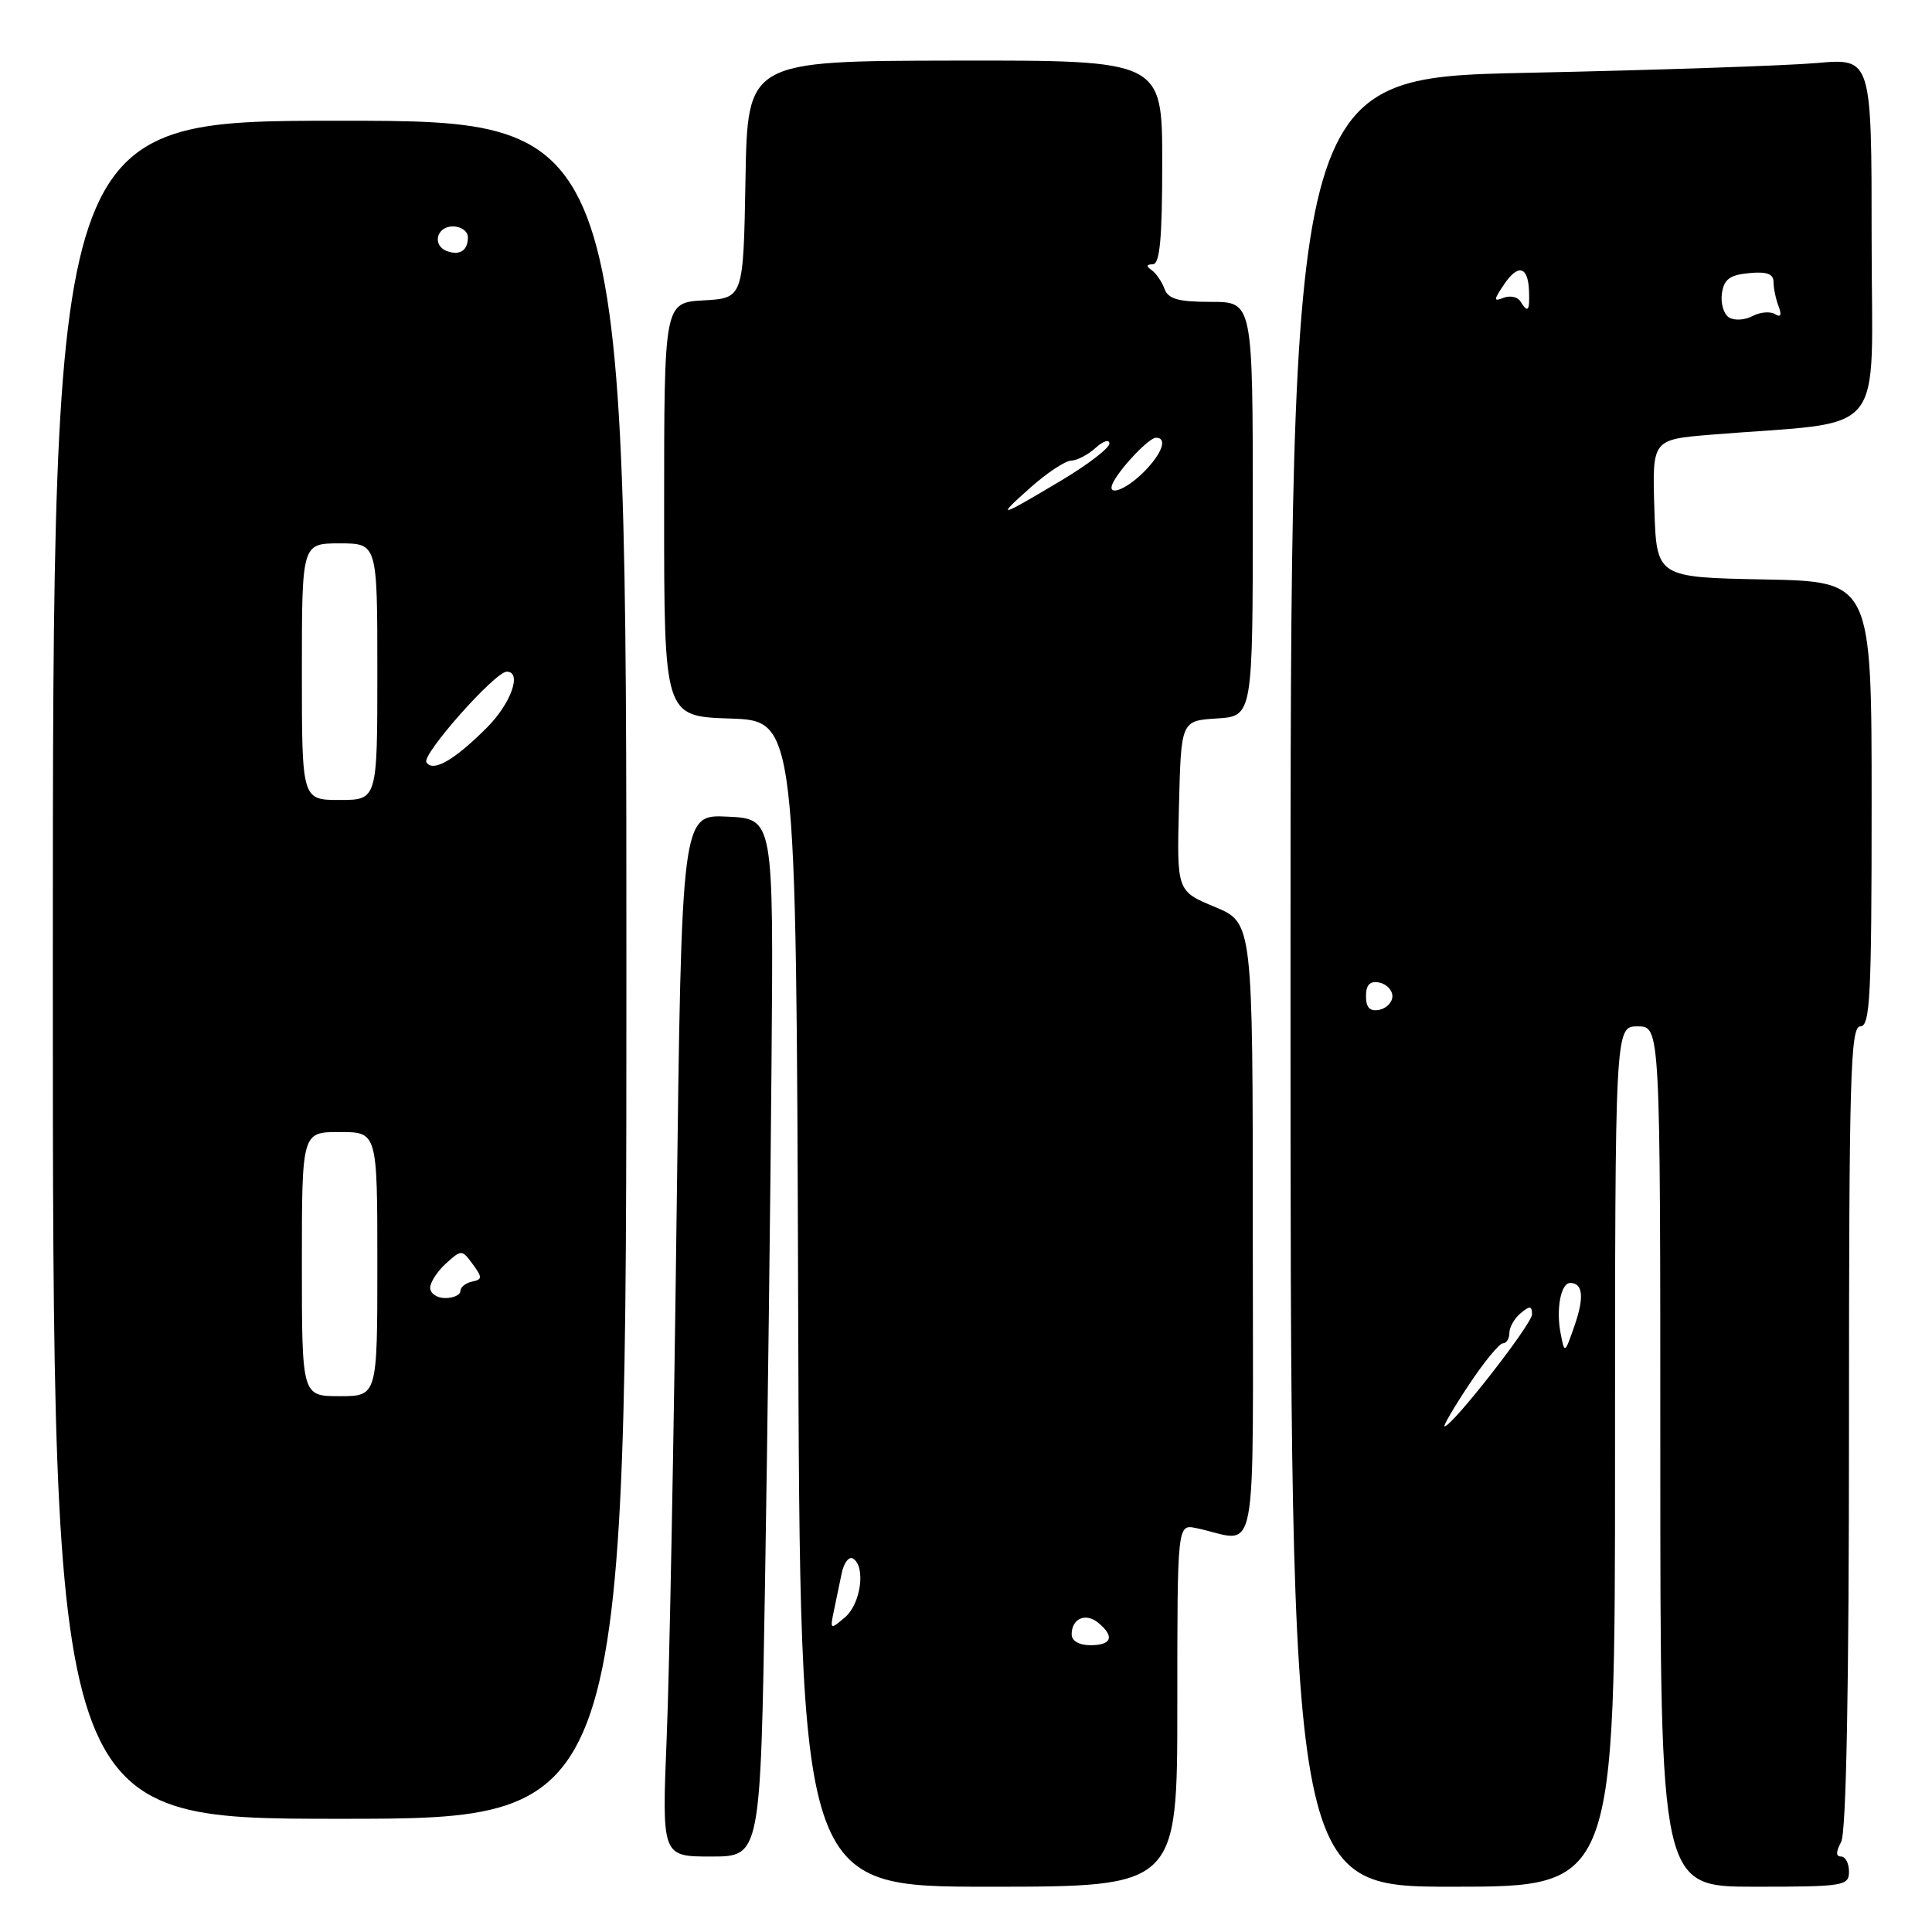 <?xml version="1.0" encoding="UTF-8" standalone="no"?>
<!DOCTYPE svg PUBLIC "-//W3C//DTD SVG 1.1//EN" "http://www.w3.org/Graphics/SVG/1.1/DTD/svg11.dtd" >
<svg xmlns="http://www.w3.org/2000/svg" xmlns:xlink="http://www.w3.org/1999/xlink" version="1.1" viewBox="0 0 256 256">
 <g >
 <path fill="currentColor"
d=" M 156.00 225.98 C 156.00 201.96 156.00 201.96 158.50 202.48 C 166.89 204.22 166.00 208.87 166.00 163.15 C 166.00 122.27 166.00 122.27 160.97 120.17 C 155.93 118.08 155.93 118.08 156.22 106.79 C 156.50 95.50 156.50 95.50 161.25 95.20 C 166.00 94.89 166.00 94.89 166.00 67.45 C 166.00 40.00 166.00 40.00 160.47 40.00 C 156.11 40.00 154.80 39.63 154.29 38.25 C 153.94 37.29 153.16 36.17 152.57 35.77 C 151.85 35.27 151.91 35.03 152.75 35.02 C 153.69 35.00 154.00 31.62 154.00 21.50 C 154.00 7.99 154.00 7.99 126.53 8.03 C 99.05 8.08 99.05 8.08 98.78 23.79 C 98.50 39.50 98.50 39.50 93.25 39.80 C 88.00 40.10 88.00 40.10 88.00 67.51 C 88.00 94.92 88.00 94.92 96.75 95.21 C 105.50 95.50 105.50 95.50 105.76 172.75 C 106.01 250.00 106.01 250.00 131.01 250.00 C 156.00 250.00 156.00 250.00 156.00 225.98 Z  M 214.00 193.00 C 214.00 136.00 214.00 136.00 217.00 136.00 C 220.00 136.00 220.00 136.00 220.00 193.00 C 220.00 250.00 220.00 250.00 232.50 250.00 C 244.33 250.00 245.00 249.89 245.00 248.00 C 245.00 246.90 244.53 246.00 243.96 246.00 C 243.25 246.00 243.25 245.40 243.96 244.07 C 244.64 242.80 245.00 223.73 245.00 189.07 C 245.00 142.56 245.19 136.00 246.50 136.00 C 247.80 136.00 248.00 132.06 248.00 106.53 C 248.00 77.05 248.00 77.05 233.75 76.78 C 219.50 76.50 219.50 76.50 219.21 67.37 C 218.93 58.24 218.93 58.24 226.71 57.60 C 250.50 55.66 248.00 58.70 248.00 31.75 C 248.00 7.71 248.00 7.71 240.75 8.35 C 236.76 8.70 219.44 9.29 202.25 9.65 C 171.00 10.32 171.00 10.32 171.00 130.16 C 171.00 250.00 171.00 250.00 192.50 250.00 C 214.00 250.00 214.00 250.00 214.00 193.00 Z  M 101.37 209.75 C 101.70 189.81 102.09 158.88 102.23 141.00 C 102.50 108.50 102.50 108.50 96.41 108.21 C 90.32 107.91 90.32 107.91 89.65 161.21 C 89.29 190.52 88.70 221.59 88.34 230.25 C 87.70 246.00 87.70 246.00 94.23 246.00 C 100.77 246.00 100.77 246.00 101.37 209.75 Z  M 83.00 128.50 C 83.00 16.00 83.00 16.00 45.00 16.00 C 7.00 16.00 7.00 16.00 7.00 128.50 C 7.00 241.00 7.00 241.00 45.00 241.00 C 83.00 241.00 83.00 241.00 83.00 128.50 Z  M 142.00 216.56 C 142.00 214.45 143.87 213.65 145.54 215.04 C 147.72 216.84 147.31 218.00 144.50 218.00 C 142.99 218.00 142.00 217.43 142.00 216.56 Z  M 110.48 213.51 C 110.77 212.13 111.24 209.86 111.53 208.46 C 111.82 207.06 112.50 206.19 113.03 206.52 C 114.74 207.57 114.07 212.50 111.98 214.29 C 110.02 215.96 109.97 215.94 110.48 213.51 Z  M 136.50 64.64 C 138.70 62.68 141.14 61.06 141.92 61.04 C 142.70 61.02 144.17 60.26 145.17 59.35 C 146.18 58.43 147.00 58.18 147.00 58.77 C 147.00 59.37 144.19 61.53 140.75 63.59 C 132.26 68.66 131.88 68.75 136.50 64.64 Z  M 147.59 63.75 C 148.80 61.61 152.31 58.00 153.17 58.00 C 154.74 58.00 153.99 60.10 151.55 62.55 C 148.98 65.11 146.37 65.91 147.59 63.75 Z  M 194.63 183.50 C 196.64 180.47 198.67 178.00 199.14 178.00 C 199.61 178.00 200.00 177.38 200.00 176.62 C 200.00 175.86 200.68 174.68 201.50 174.00 C 202.71 172.99 203.00 173.02 203.00 174.16 C 203.00 175.45 192.42 189.00 191.41 189.00 C 191.18 189.00 192.62 186.53 194.63 183.50 Z  M 206.78 176.62 C 206.17 173.42 206.83 170.00 208.06 170.00 C 209.74 170.00 209.94 171.88 208.65 175.61 C 207.32 179.44 207.32 179.44 206.78 176.62 Z  M 181.00 132.00 C 181.00 130.49 181.52 129.95 182.75 130.19 C 183.71 130.38 184.50 131.19 184.50 132.00 C 184.50 132.81 183.71 133.62 182.75 133.81 C 181.52 134.05 181.00 133.51 181.00 132.00 Z  M 229.11 42.07 C 228.40 41.63 227.98 40.20 228.16 38.89 C 228.43 37.01 229.20 36.43 231.75 36.19 C 234.10 35.96 235.00 36.29 235.00 37.35 C 235.00 38.17 235.30 39.62 235.67 40.58 C 236.12 41.76 235.96 42.10 235.19 41.62 C 234.56 41.23 233.22 41.35 232.22 41.88 C 231.21 42.42 229.81 42.50 229.11 42.07 Z  M 201.46 39.93 C 201.09 39.34 200.11 39.13 199.26 39.45 C 197.89 39.98 197.89 39.80 199.24 37.77 C 201.12 34.94 202.47 35.23 202.60 38.50 C 202.71 41.24 202.46 41.55 201.46 39.93 Z  M 40.00 167.50 C 40.00 150.00 40.00 150.00 45.00 150.00 C 50.00 150.00 50.00 150.00 50.00 167.50 C 50.00 185.00 50.00 185.00 45.00 185.00 C 40.00 185.00 40.00 185.00 40.00 167.50 Z  M 57.00 170.65 C 57.00 169.92 57.94 168.46 59.09 167.42 C 61.14 165.56 61.21 165.56 62.64 167.51 C 63.93 169.27 63.92 169.54 62.55 169.82 C 61.70 170.00 61.00 170.56 61.00 171.07 C 61.00 171.58 60.10 172.00 59.00 172.00 C 57.90 172.00 57.00 171.39 57.00 170.65 Z  M 40.00 89.00 C 40.00 72.00 40.00 72.00 45.00 72.00 C 50.00 72.00 50.00 72.00 50.00 89.00 C 50.00 106.00 50.00 106.00 45.00 106.00 C 40.00 106.00 40.00 106.00 40.00 89.00 Z  M 56.50 101.00 C 55.87 99.98 65.60 89.00 67.15 89.00 C 69.21 89.00 67.71 93.23 64.50 96.43 C 60.17 100.76 57.35 102.37 56.50 101.00 Z  M 59.25 33.28 C 57.23 32.56 57.82 30.00 60.00 30.00 C 61.10 30.00 62.00 30.65 62.00 31.44 C 62.00 33.18 60.94 33.89 59.25 33.28 Z "/>
</g>
</svg>